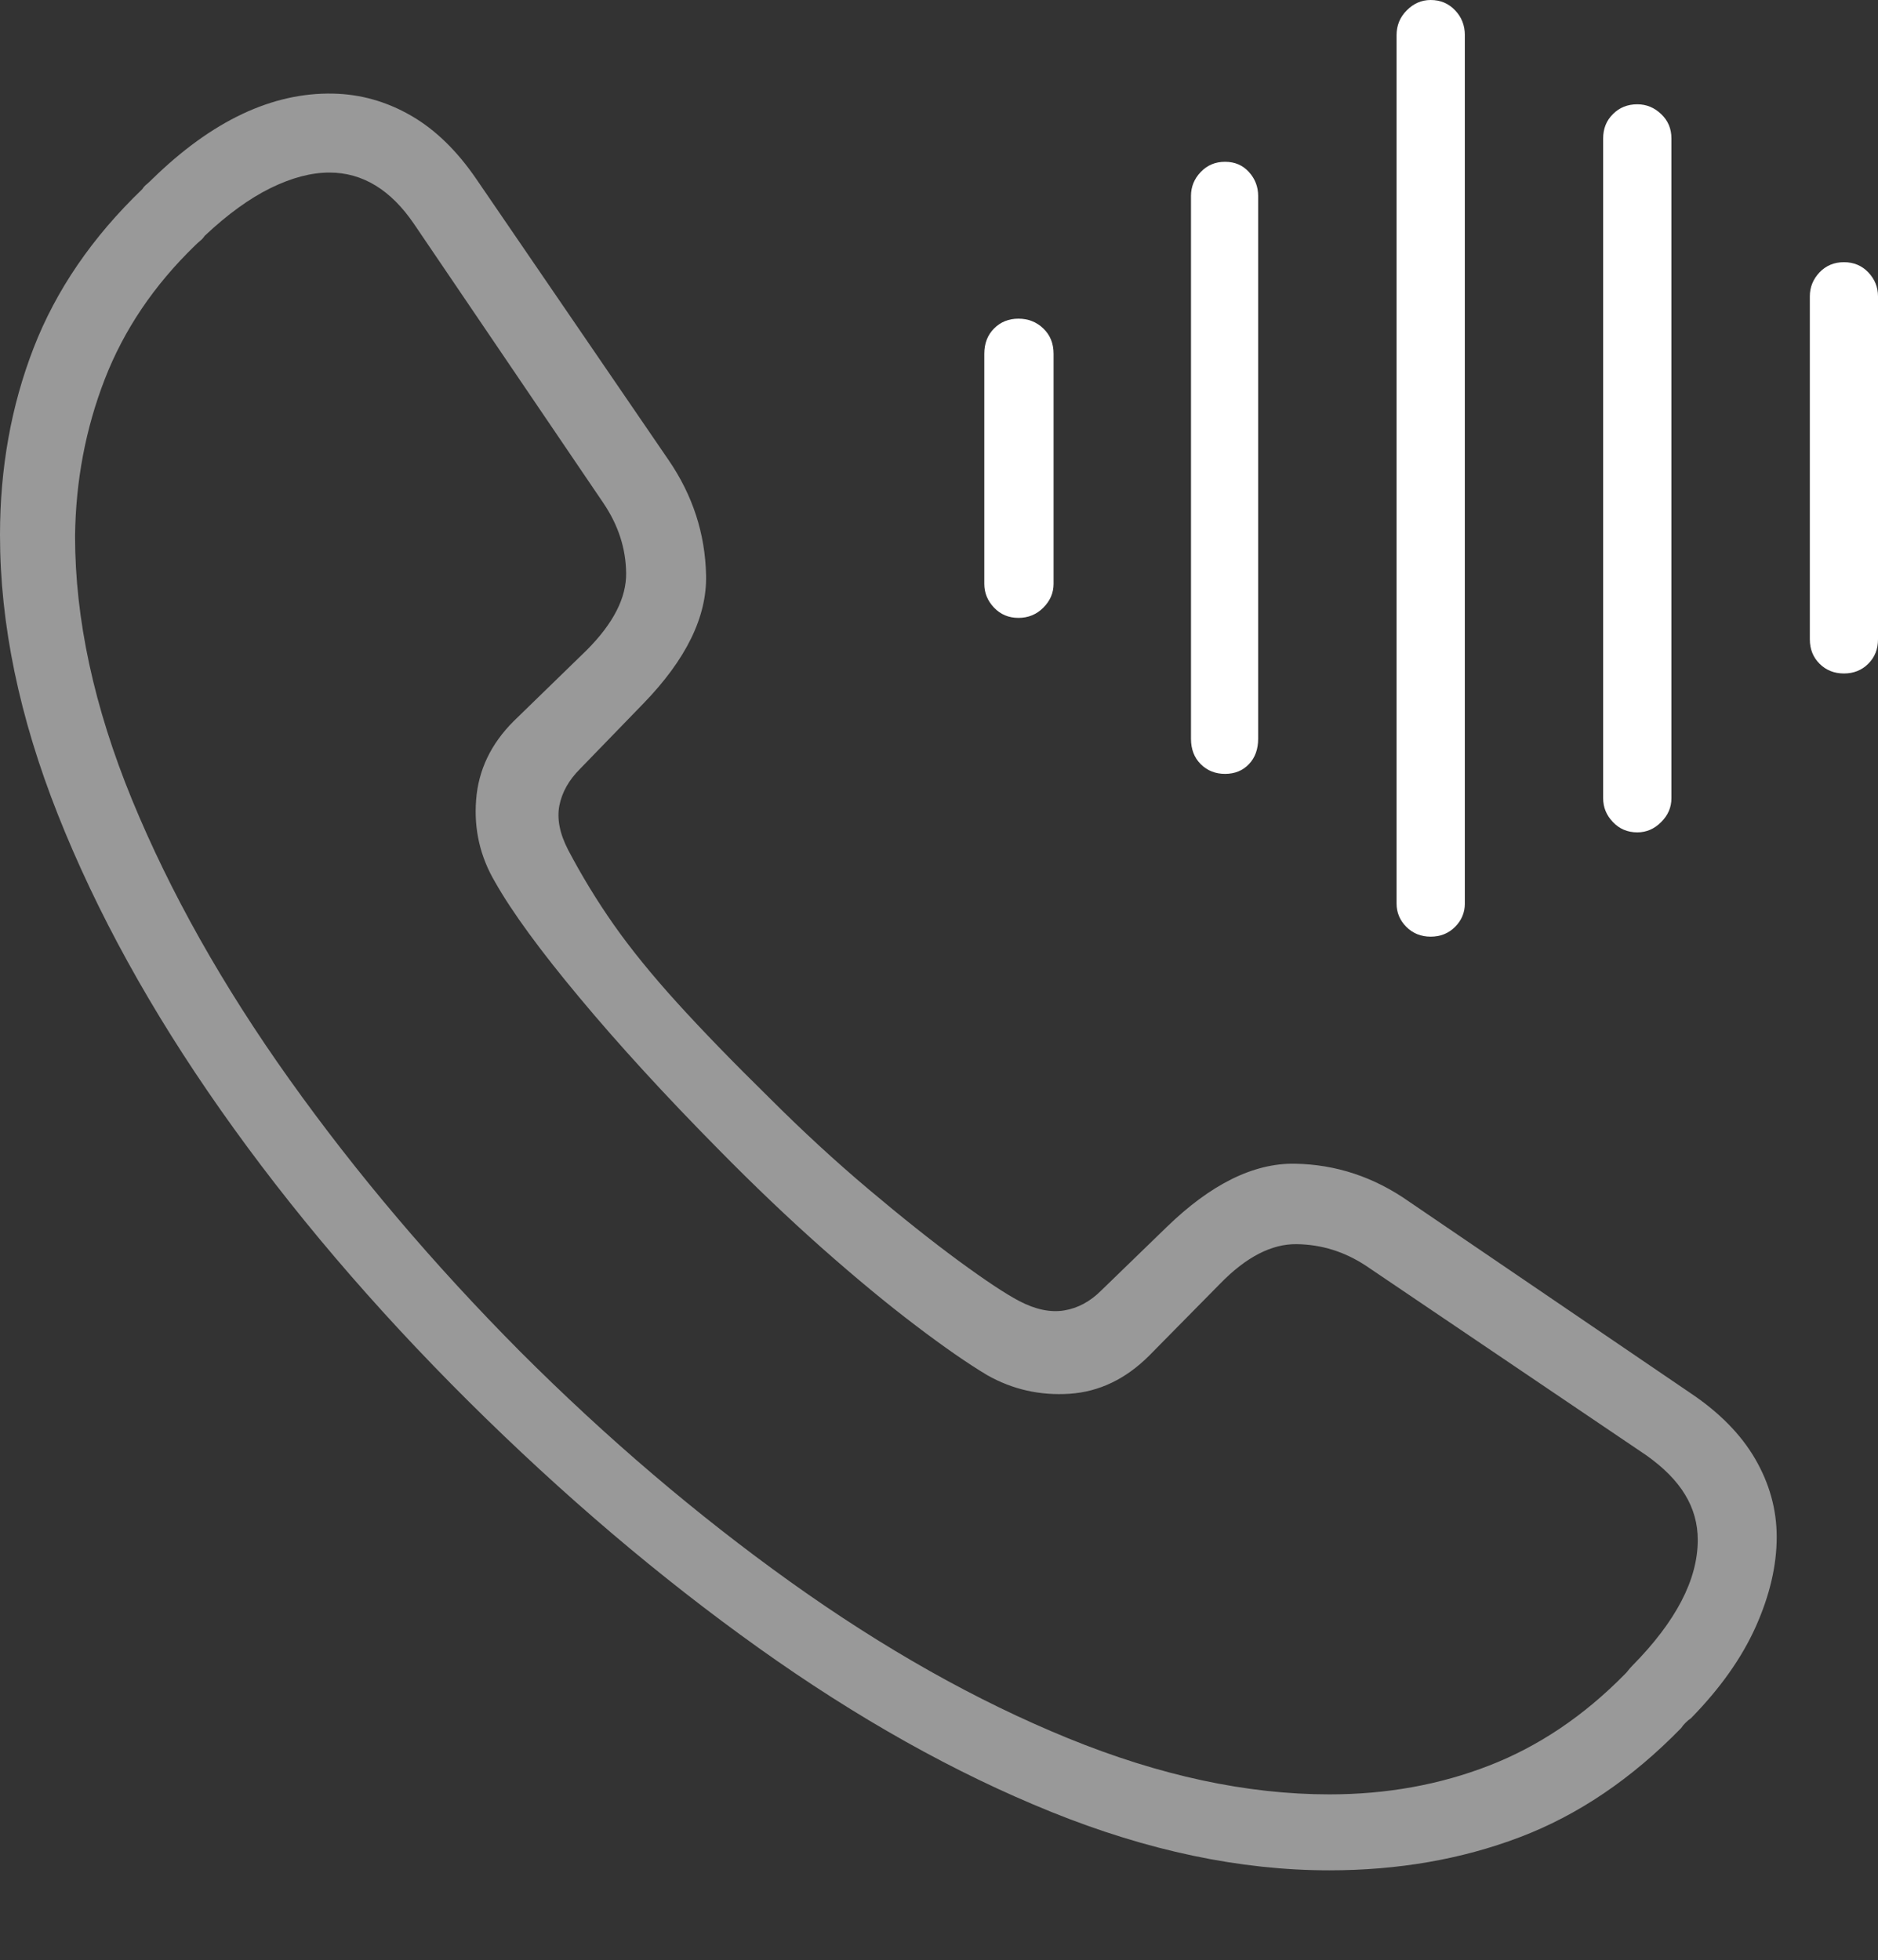 <?xml version="1.0" encoding="UTF-8"?>
<!--Generator: Apple Native CoreSVG 175-->
<!DOCTYPE svg
PUBLIC "-//W3C//DTD SVG 1.1//EN"
       "http://www.w3.org/Graphics/SVG/1.1/DTD/svg11.dtd">
<svg version="1.1" xmlns="http://www.w3.org/2000/svg" xmlns:xlink="http://www.w3.org/1999/xlink" width="18.818" height="19.639">
 <rect width="100%" height="100%" fill="#333333" stroke="none"/>
 <g>
  <rect height="19.639" opacity="0" width="18.818" x="0" y="0"/>
  <path d="M13.32 18.74Q14.355 18.74 15.229 18.408Q16.104 18.076 16.846 17.314Q16.865 17.285 16.89 17.261Q16.914 17.236 16.943 17.217Q17.383 16.768 17.593 16.299Q17.803 15.83 17.803 15.4Q17.803 14.99 17.588 14.619Q17.373 14.248 16.934 13.955L14.121 12.041Q13.594 11.67 12.974 11.66Q12.354 11.65 11.69 12.295L11.035 12.93Q10.869 13.096 10.664 13.13Q10.459 13.164 10.215 13.037Q10.01 12.93 9.604 12.632Q9.199 12.334 8.701 11.914Q8.203 11.494 7.715 11.006Q7.158 10.459 6.782 10.044Q6.406 9.629 6.152 9.268Q5.898 8.906 5.693 8.516Q5.566 8.271 5.605 8.071Q5.645 7.871 5.811 7.705L6.445 7.051Q7.09 6.387 7.075 5.762Q7.061 5.137 6.699 4.609L4.775 1.797Q4.482 1.367 4.116 1.157Q3.75 0.947 3.34 0.938Q2.422 0.918 1.523 1.797Q1.494 1.826 1.47 1.846Q1.445 1.865 1.426 1.895Q0.674 2.617 0.337 3.486Q0 4.355 0 5.361Q0 6.699 0.581 8.164Q1.162 9.629 2.212 11.123Q3.262 12.617 4.697 14.043Q6.113 15.449 7.598 16.509Q9.082 17.568 10.532 18.154Q11.982 18.74 13.32 18.74ZM13.32 17.979Q12.08 17.979 10.703 17.417Q9.326 16.855 7.92 15.85Q6.514 14.844 5.215 13.545Q3.906 12.227 2.9 10.815Q1.895 9.404 1.323 8.013Q0.752 6.621 0.752 5.371Q0.762 4.541 1.05 3.799Q1.338 3.057 1.953 2.461Q1.982 2.432 2.007 2.412Q2.031 2.393 2.051 2.363Q2.393 2.041 2.71 1.885Q3.027 1.729 3.301 1.729Q3.799 1.729 4.15 2.246L6.045 5.039Q6.27 5.371 6.274 5.742Q6.279 6.113 5.879 6.514L5.146 7.227Q4.805 7.568 4.771 8.013Q4.736 8.457 4.961 8.838Q5.215 9.287 5.806 9.995Q6.396 10.703 7.197 11.514Q7.734 12.06 8.242 12.51Q8.75 12.959 9.175 13.281Q9.6 13.604 9.893 13.779Q10.273 13.994 10.718 13.965Q11.162 13.935 11.514 13.584L12.227 12.861Q12.617 12.461 12.993 12.466Q13.369 12.471 13.691 12.685L16.494 14.58Q16.758 14.766 16.885 14.976Q17.012 15.185 17.012 15.43Q17.012 16.025 16.357 16.689Q16.328 16.719 16.314 16.738Q16.299 16.758 16.279 16.777Q15.664 17.402 14.922 17.69Q14.18 17.979 13.32 17.979Z" fill="rgba(255,255,255,0.5)"/>
  <path d="M10.205 6.191Q10.352 6.191 10.454 6.089Q10.557 5.986 10.557 5.85L10.557 3.545Q10.557 3.389 10.454 3.291Q10.352 3.193 10.205 3.193Q10.059 3.193 9.961 3.291Q9.863 3.389 9.863 3.545L9.863 5.85Q9.863 5.986 9.961 6.089Q10.059 6.191 10.205 6.191ZM12.275 7.754Q12.422 7.754 12.515 7.656Q12.607 7.559 12.607 7.402L12.607 1.963Q12.607 1.826 12.515 1.724Q12.422 1.621 12.275 1.621Q12.129 1.621 12.031 1.724Q11.934 1.826 11.934 1.963L11.934 7.402Q11.934 7.559 12.031 7.656Q12.129 7.754 12.275 7.754ZM14.336 9.385Q14.482 9.385 14.58 9.287Q14.678 9.189 14.678 9.053L14.678 0.352Q14.678 0.205 14.58 0.103Q14.482 0 14.336 0Q14.199 0 14.097 0.103Q13.994 0.205 13.994 0.352L13.994 9.053Q13.994 9.189 14.092 9.287Q14.19 9.385 14.336 9.385ZM16.406 8.34Q16.543 8.34 16.645 8.237Q16.748 8.135 16.748 7.998L16.748 1.387Q16.748 1.24 16.645 1.143Q16.543 1.045 16.406 1.045Q16.26 1.045 16.162 1.143Q16.064 1.24 16.064 1.387L16.064 7.998Q16.064 8.135 16.162 8.237Q16.26 8.34 16.406 8.34ZM18.477 6.748Q18.623 6.748 18.721 6.65Q18.818 6.553 18.818 6.406L18.818 2.969Q18.818 2.832 18.721 2.729Q18.623 2.627 18.477 2.627Q18.33 2.627 18.232 2.729Q18.135 2.832 18.135 2.969L18.135 6.406Q18.135 6.553 18.232 6.65Q18.33 6.748 18.477 6.748Z" fill="#ffffff"/>
 </g>
</svg>
